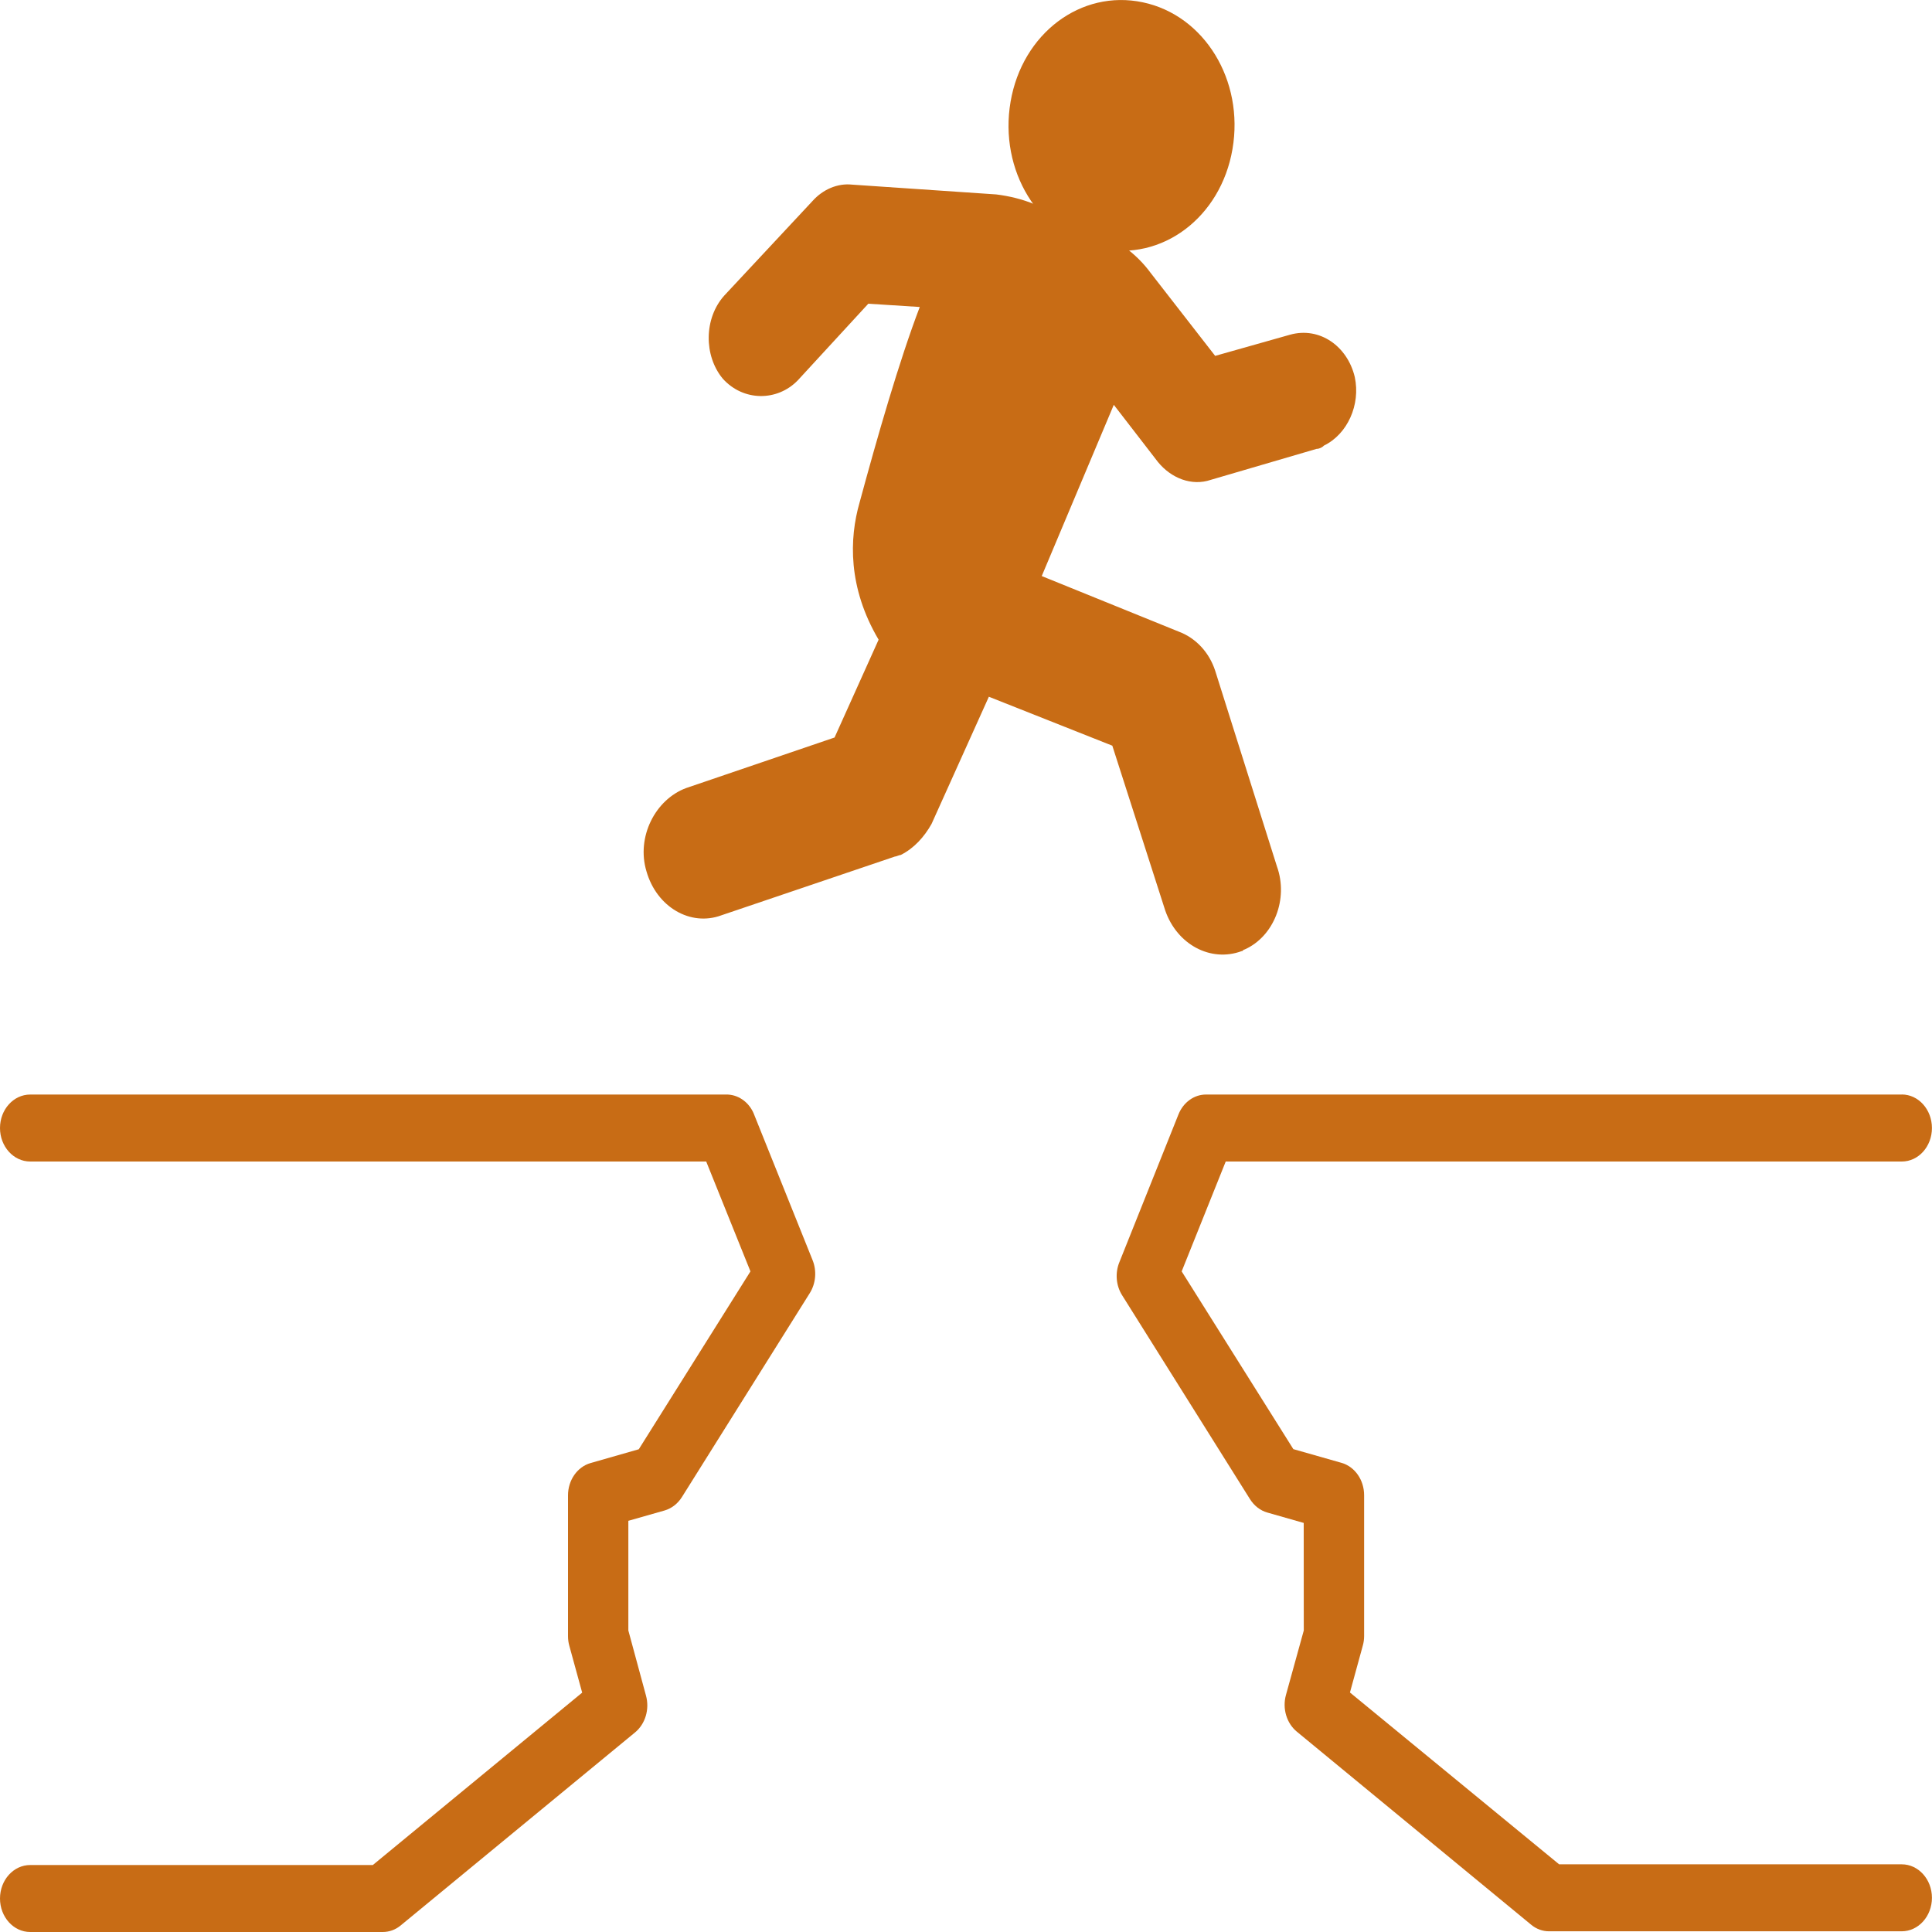 <svg width="30" height="30" viewBox="0 0 30 30" fill="none" xmlns="http://www.w3.org/2000/svg">
<g clip-path="url(#clip0_744_468)">
<path d="M0.468 30H5.943C6.044 30 6.142 29.965 6.222 29.898L9.862 26.9C10.021 26.768 10.089 26.541 10.031 26.33L9.757 25.318V23.615L10.322 23.454C10.43 23.422 10.525 23.348 10.589 23.246L12.572 20.083C12.669 19.931 12.686 19.732 12.616 19.563L11.7 17.282C11.619 17.102 11.451 16.991 11.271 16.996H0.469C0.21 16.996 0 17.229 0 17.516C0 17.803 0.21 18.036 0.469 18.036H10.966L11.653 19.742L9.919 22.504L9.171 22.718C8.964 22.777 8.819 22.985 8.82 23.222V25.407C8.82 25.458 8.827 25.509 8.841 25.558L9.04 26.283L5.789 28.96H0.469C0.21 28.96 0 29.193 0 29.48C0 29.767 0.21 30 0.469 30L0.468 30Z" fill="#C86C15"/>
<path d="M29.53 16.996H18.728C18.543 16.995 18.374 17.117 18.299 17.305L17.383 19.596C17.312 19.766 17.329 19.965 17.427 20.117L19.41 23.279C19.475 23.382 19.57 23.456 19.68 23.487L20.244 23.648L20.245 25.318L19.968 26.32C19.91 26.53 19.978 26.758 20.137 26.889L23.777 29.888C23.857 29.954 23.955 29.99 24.055 29.989H29.53C29.789 29.989 29.999 29.756 29.999 29.469C29.999 29.182 29.789 28.949 29.53 28.949H24.21L20.962 26.281L21.161 25.555C21.175 25.506 21.182 25.455 21.182 25.404V23.22C21.183 22.982 21.038 22.774 20.831 22.715L20.083 22.502L18.349 19.742L19.033 18.036H29.531C29.79 18.036 29.999 17.803 29.999 17.516C29.999 17.229 29.79 16.995 29.531 16.995L29.53 16.996Z" fill="#C86C15"/>
<path d="M17.084 3.859C18.043 4.062 18.956 3.378 19.138 2.315C19.321 1.251 18.704 0.238 17.746 0.036C16.787 -0.167 15.874 0.517 15.692 1.58C15.51 2.644 16.126 3.657 17.084 3.859Z" fill="#C86C15"/>
<path d="M17.272 11.579L18.093 14.136C18.276 14.668 18.801 14.947 19.28 14.769C19.303 14.769 19.303 14.744 19.326 14.744C19.782 14.541 20.01 13.959 19.828 13.453L18.869 10.414C18.778 10.135 18.573 9.907 18.299 9.806L16.176 8.945L17.295 6.286L17.979 7.172C18.185 7.426 18.504 7.552 18.801 7.451L20.444 6.97C20.49 6.97 20.535 6.944 20.558 6.919C20.923 6.742 21.129 6.286 21.037 5.855C20.923 5.374 20.49 5.07 20.033 5.197L18.869 5.526L17.865 4.235C17.66 3.956 17.386 3.754 17.067 3.602L16.062 3.171C15.88 3.095 15.674 3.044 15.469 3.019L13.233 2.867C13.004 2.842 12.776 2.943 12.617 3.121L11.247 4.589C10.928 4.944 10.928 5.526 11.224 5.881C11.544 6.235 12.069 6.235 12.388 5.906L13.483 4.716L14.282 4.767C13.963 5.602 13.621 6.793 13.347 7.805C13.187 8.363 13.164 9.122 13.643 9.933L12.959 11.452L10.654 12.237C10.175 12.415 9.878 12.997 10.038 13.529C10.197 14.086 10.722 14.39 11.201 14.213L13.894 13.301C13.917 13.301 13.963 13.276 13.986 13.276C14.191 13.174 14.351 12.997 14.465 12.794L15.355 10.819L17.272 11.579Z" fill="#C86C15"/>
</g>
<defs>
<clipPath id="clip0_744_468">
<rect width="30" height="30" fill="white"/>
</clipPath>
</defs>
</svg>
